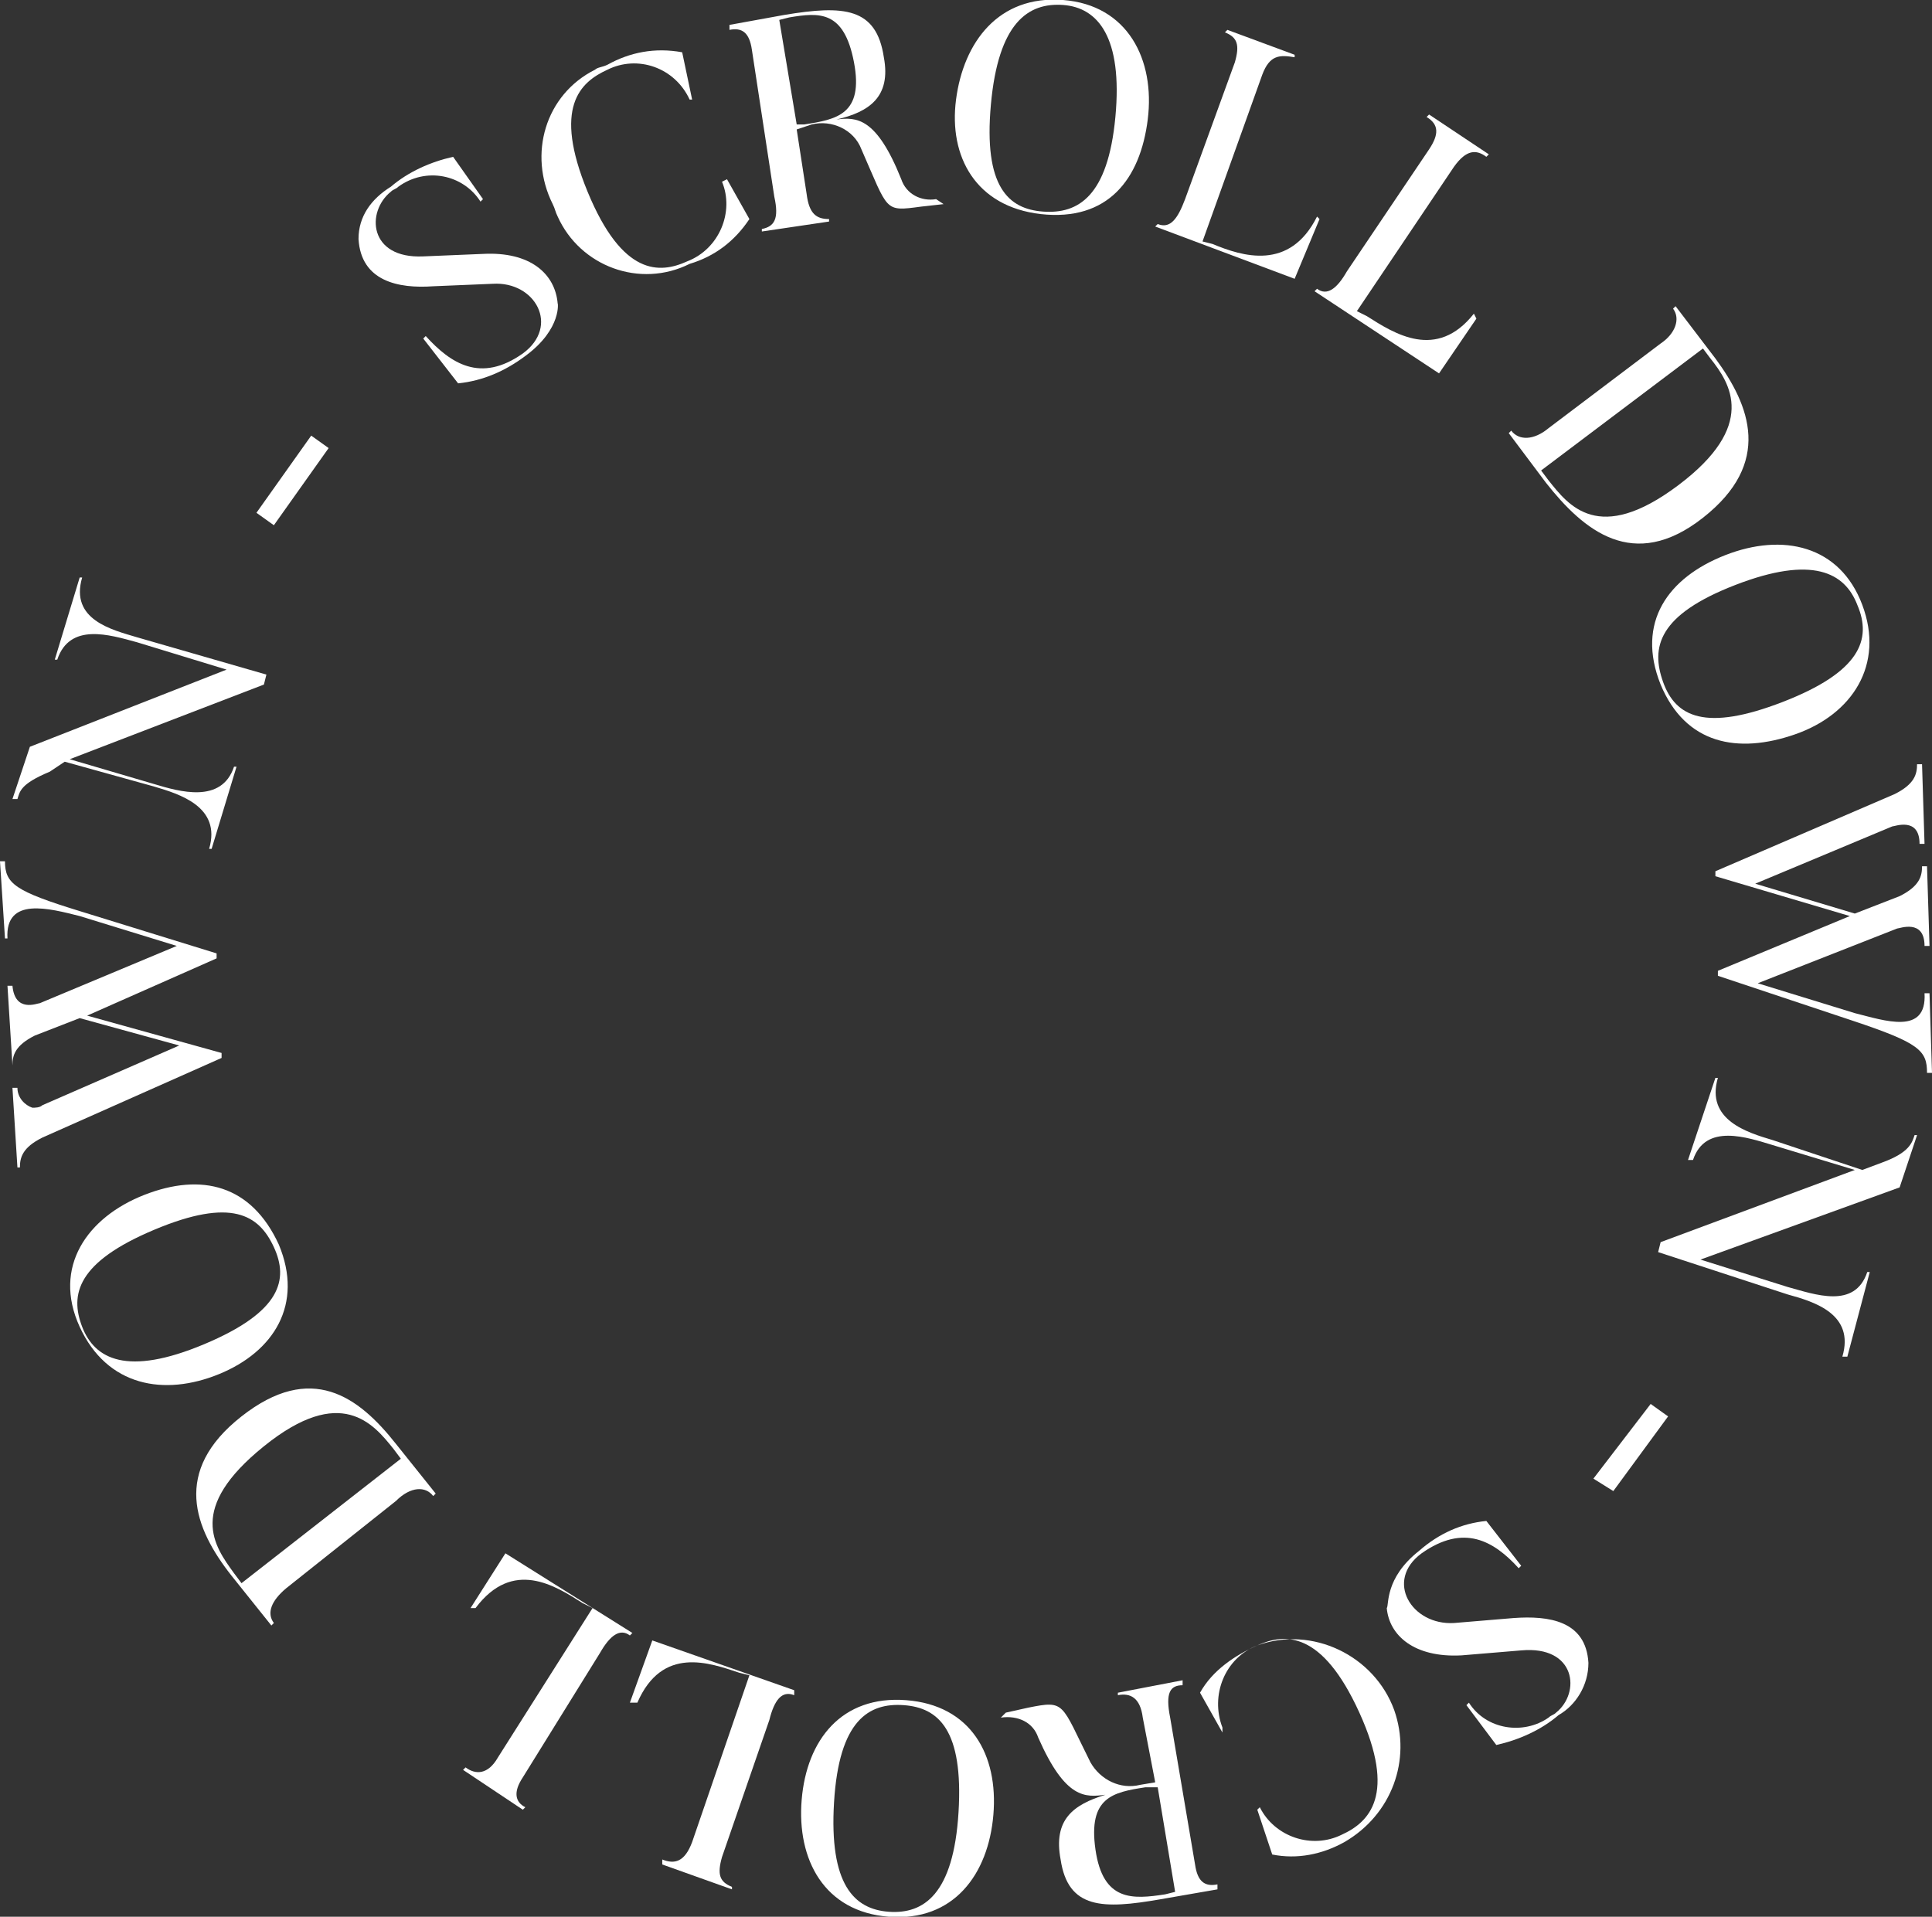 <?xml version="1.0" encoding="utf-8"?>
<!-- Generator: Adobe Illustrator 25.2.0, SVG Export Plug-In . SVG Version: 6.00 Build 0)  -->
<svg version="1.1" id="レイヤー_1" xmlns="http://www.w3.org/2000/svg" xmlns:xlink="http://www.w3.org/1999/xlink" x="0px"
	 y="0px" viewBox="0 0 77.6 77" style="enable-background:new 0 0 77.6 77;" xml:space="preserve">
<rect x="0" y="0" width="77.6" height="77" fill="#333333" stroke="none"/>
<style type="text/css">
	.st0{fill:#FFFFFF;}
</style>
<g id="レイヤー_2_1_">
	<g id="レイヤー_1-2">
		<path class="st0" d="M21.1,14.3c-0.8,0.6-1.7,1-2.7,1.1L17,13.6l0.1-0.1c1,1.1,2.2,1.9,3.9,0.7c1.5-1.1,0.5-2.9-1.2-2.8l-2.4,0.1
			c-1.4,0.1-2.9-0.2-3-1.9c0-0.9,0.5-1.6,1.3-2.1c0.7-0.6,1.6-1,2.5-1.2L19.4,8l-0.1,0.1C18.6,7,17.1,6.7,16,7.5
			c-0.1,0.1-0.2,0.1-0.3,0.2c-1,0.8-0.9,2.7,1.3,2.6l2.4-0.1c1.9-0.1,2.9,0.8,3,2C22.4,12.1,22.6,13.2,21.1,14.3z"/>
		<path class="st0" d="M29.2,7.2l0.9,1.6c-0.6,0.9-1.4,1.5-2.4,1.8c-2,1-4.4,0.1-5.3-1.9c-0.1-0.2-0.1-0.3-0.2-0.5
			c-1-2-0.3-4.4,1.7-5.4c0.1-0.1,0.3-0.1,0.5-0.2c0.9-0.5,1.9-0.7,3-0.5L27.8,4h-0.1c-0.6-1.3-2.1-1.8-3.3-1.2
			c-1.1,0.5-2.2,1.5-0.8,4.9s2.9,3.3,4,2.8c1.3-0.5,1.9-2,1.4-3.2L29.2,7.2z"/>
		<path class="st0" d="M37.9,8.2L37,8.3c-1.5,0.2-1.3,0.2-2.4-2.3c-0.3-0.8-1.2-1.2-2-1L32,5.2l0.4,2.6c0.1,0.8,0.4,1,0.9,1v0.1
			l-2.7,0.4V9.2c0.5-0.1,0.7-0.4,0.5-1.3l-0.9-5.9c-0.1-0.7-0.4-0.9-0.9-0.8V1l2.2-0.4c2.4-0.4,3.7-0.3,4,1.7
			c0.3,1.6-0.6,2.2-1.9,2.5c0.8-0.1,1.6-0.1,2.6,2.4c0.2,0.6,0.8,0.9,1.4,0.8L37.9,8.2z M31.7,0.7l-0.4,0.1L32,5h0.3
			c1.3-0.2,2.4-0.4,2-2.5S32.9,0.5,31.7,0.7z"/>
		<path class="st0" d="M41.8,8.6c-2.6-0.3-3.7-2.3-3.4-4.6s1.7-4.2,4.3-4s3.7,2.4,3.4,4.8S44.5,8.9,41.8,8.6z M42.7,0.2
			c-1.4-0.1-2.6,0.7-2.9,4s0.7,4.2,2.1,4.3s2.6-0.6,2.9-3.8S44.1,0.3,42.7,0.2z"/>
		<path class="st0" d="M53,8.8l-1,2.4l-5.6-2.1L46.5,9c0.5,0.2,0.8-0.2,1.1-1l2-5.5c0.2-0.7,0.1-1-0.4-1.2l0.1-0.1l2.7,1l0,0.1
			C51.4,2.2,51,2.2,50.7,3l-2.4,6.7l0.4,0.1c1.2,0.5,3.1,1.1,4.2-1.1L53,8.8z"/>
		<path class="st0" d="M59.3,12.8L57.8,15l-5-3.3l0.1-0.1c0.4,0.3,0.8,0,1.2-0.7L57.4,6c0.4-0.6,0.4-1-0.1-1.3l0.1-0.1l2.4,1.6
			l-0.1,0.1C59.3,6,58.9,6,58.4,6.7l-3.9,5.8l0.4,0.2c1.1,0.7,2.8,1.8,4.3-0.1L59.3,12.8z"/>
		<path class="st0" d="M62.1,19.4l-1.5-2l0.1-0.1c0.3,0.4,0.9,0.4,1.5-0.1l4.5-3.4c0.6-0.4,0.8-1,0.5-1.4l0.1-0.1l1.6,2.1
			c1.4,1.9,2.3,4.2-0.5,6.4S63.6,21.3,62.1,19.4z M68.7,14.4L68.4,14l-6.5,4.9l0.3,0.4c0.8,1,2,2.6,5.2,0.2S69.5,15.4,68.7,14.4
			L68.7,14.4z"/>
		<path class="st0" d="M66.7,27.5c-1-2.5,0.3-4.3,2.6-5.2s4.6-0.4,5.5,2s-0.4,4.4-2.7,5.2S67.7,29.9,66.7,27.5z M74.6,24.3
			c-0.5-1.3-1.8-2-4.9-0.8s-3.4,2.5-2.9,3.9s1.7,2,4.8,0.8S75.2,25.7,74.6,24.3z"/>
		<path class="st0" d="M77.6,43.1h-0.2c0-0.9-0.3-1.2-3-2.1L69,39.2v-0.2l5.3-2.2l-5.4-1.6v-0.2l7.2-3.1c0.8-0.4,0.9-0.8,0.9-1.2
			h0.2l0.1,3.2h-0.2c0-1.1-1-0.7-1.1-0.7l-5.5,2.3l4,1.2l1.8-0.7c0.8-0.4,0.9-0.8,0.9-1.2h0.2l0.1,3.2h-0.2c0-1.1-1-0.7-1.1-0.7
			l-5.6,2.2l3.9,1.2c1.2,0.3,2.9,0.9,2.8-0.8h0.2L77.6,43.1z"/>
		<path class="st0" d="M74.2,54.5H74c0.5-1.7-1.1-2.2-2.2-2.5l-5.2-1.7l0.1-0.4l7.8-2.9L71.2,46c-1-0.3-2.7-0.9-3.2,0.6h-0.2
			l1.1-3.3H69c-0.5,1.7,1.2,2.2,2.2,2.5l3.6,1.2l0.8-0.3c1.1-0.4,1.2-0.8,1.3-1.1l0.1,0l-0.7,2.1l-8,2.9l3.5,1.1
			c1.1,0.3,2.7,0.9,3.2-0.6h0.1L74.2,54.5z"/>
		<path class="st0" d="M66.3,56.4l0.7,0.5l-2.2,3L64,59.4L66.3,56.4z"/>
		<path class="st0" d="M57,62.3c0.8-0.7,1.7-1.1,2.7-1.2l1.4,1.8L61,63c-1-1.1-2.2-1.8-3.9-0.6c-1.5,1.1-0.4,2.9,1.3,2.8l2.4-0.2
			c1.4-0.1,2.9,0.1,3,1.8c0,0.9-0.5,1.7-1.2,2.1c-0.7,0.6-1.6,1-2.5,1.2l-1.2-1.6l0.1-0.1c0.7,1.1,2.2,1.3,3.2,0.6
			c0.1-0.1,0.2-0.1,0.3-0.2c1-0.8,0.8-2.7-1.4-2.5l-2.4,0.2c-1.9,0.1-2.9-0.8-3-1.9C55.8,64.5,55.6,63.4,57,62.3z"/>
		<path class="st0" d="M49.1,69.6L48.2,68c0.5-0.9,1.4-1.5,2.3-1.9c2.2-0.8,4.7,0.4,5.5,2.6c0.7,2-0.1,4.2-2,5.3
			c-0.9,0.5-1.9,0.7-2.9,0.5l-0.6-1.8l0.1-0.1c0.6,1.2,2.1,1.7,3.3,1.1c1.1-0.5,2.2-1.6,0.7-4.9s-3-3.2-4.1-2.7
			c-1.3,0.5-1.9,2-1.4,3.3L49.1,69.6z"/>
		<path class="st0" d="M40.4,68.8l0.9-0.2c1.5-0.3,1.3-0.2,2.5,2.2c0.4,0.7,1.2,1.1,2,0.9l0.6-0.1l-0.5-2.6c-0.1-0.8-0.5-1-1-0.9V68
			l2.6-0.5v0.2C47,67.7,46.8,68,47,69l1,5.9c0.1,0.7,0.4,0.9,0.9,0.8v0.2l-2.3,0.4c-2.3,0.4-3.7,0.4-4-1.6c-0.3-1.6,0.5-2.2,1.8-2.6
			c-0.8,0.1-1.6,0.2-2.7-2.3c-0.2-0.6-0.8-0.9-1.5-0.8L40.4,68.8z M46.8,76.1l0.4-0.1l-0.7-4.2L46,71.8c-1.3,0.2-2.3,0.4-2,2.5
			S45.5,76.3,46.8,76.1z"/>
		<path class="st0" d="M36.4,68.3c2.6,0.2,3.7,2.2,3.5,4.6s-1.6,4.3-4.2,4.1s-3.7-2.3-3.5-4.7S33.8,68.1,36.4,68.3z M35.7,76.8
			c1.4,0.1,2.6-0.7,2.8-4s-0.8-4.2-2.2-4.3s-2.6,0.6-2.8,3.9S34.3,76.7,35.7,76.8z"/>
		<path class="st0" d="M25.3,68.4l0.9-2.5l5.7,2v0.2c-0.5-0.2-0.8,0.2-1,1l-1.9,5.5c-0.2,0.7-0.1,1,0.4,1.2l0,0.1l-2.8-1l0-0.2
			c0.5,0.2,0.9,0.1,1.2-0.7l2.3-6.7l-0.4-0.1c-1.2-0.4-3.1-1.1-4.1,1.2L25.3,68.4z"/>
		<path class="st0" d="M18.9,64.6l1.4-2.2l5.1,3.2l-0.1,0.1c-0.4-0.3-0.8,0-1.2,0.7l-3.1,5c-0.4,0.6-0.3,1,0.1,1.2l-0.1,0.1
			l-2.4-1.6l0.1-0.1c0.4,0.3,0.9,0.3,1.3-0.4l3.8-6l-0.4-0.2c-1.1-0.7-2.8-1.8-4.3,0.2L18.9,64.6z"/>
		<path class="st0" d="M15.9,58l1.6,2l-0.1,0.1c-0.3-0.4-0.9-0.4-1.5,0.2l-4.4,3.5c-0.6,0.5-0.8,1-0.5,1.4l-0.1,0.1l-1.6-2
			c-1.5-1.9-2.4-4.2,0.4-6.4S14.4,56.1,15.9,58z M9.4,63.2l0.3,0.4l6.4-5l-0.3-0.4c-0.8-1-2.1-2.6-5.2-0.1S8.6,62.1,9.4,63.2z"/>
		<path class="st0" d="M11.2,50c1,2.4-0.2,4.3-2.4,5.2s-4.5,0.5-5.6-1.9s0.3-4.4,2.6-5.3S10.1,47.6,11.2,50z M3.3,53.3
			c0.5,1.3,1.8,2,4.9,0.7s3.4-2.6,2.8-3.9s-1.7-2-4.8-0.7S2.8,52,3.3,53.3z"/>
		<path class="st0" d="M0,34.6h0.2c0,0.9,0.4,1.2,3,2l5.5,1.7v0.2l-5.2,2.3l5.4,1.5v0.2l-7.2,3.2c-0.8,0.4-0.9,0.8-0.9,1.2H0.7
			l-0.2-3.2h0.2c0,0.4,0.3,0.7,0.6,0.8c0.1,0,0.3,0,0.4-0.1L7.2,42l-4-1.1l-1.8,0.7c-0.8,0.4-0.9,0.8-0.9,1.2H0.5l-0.2-3.2h0.2
			c0.1,1.1,1,0.7,1.1,0.7L7.1,38l-3.9-1.2C2,36.5,0.2,36,0.3,37.7H0.2L0,34.6z"/>
		<path class="st0" d="M3.2,23.2h0.1c-0.5,1.7,1.2,2.1,2.2,2.4l5.2,1.5l-0.1,0.4l-7.8,3l3.4,1c1,0.3,2.7,0.8,3.2-0.7h0.1l-1,3.3
			l-0.1,0c0.5-1.7-1.2-2.2-2.2-2.5l-3.6-1L2,31c-1.2,0.5-1.2,0.8-1.3,1.1H0.5L1.2,30l7.9-3.1l-3.6-1.1c-1.1-0.3-2.7-0.8-3.2,0.7H2.2
			L3.2,23.2z"/>
		<path class="st0" d="M11,21.1l-0.7-0.5l2.2-3.1l0.7,0.5L11,21.1z"/>
	</g>
</g>
</svg>
